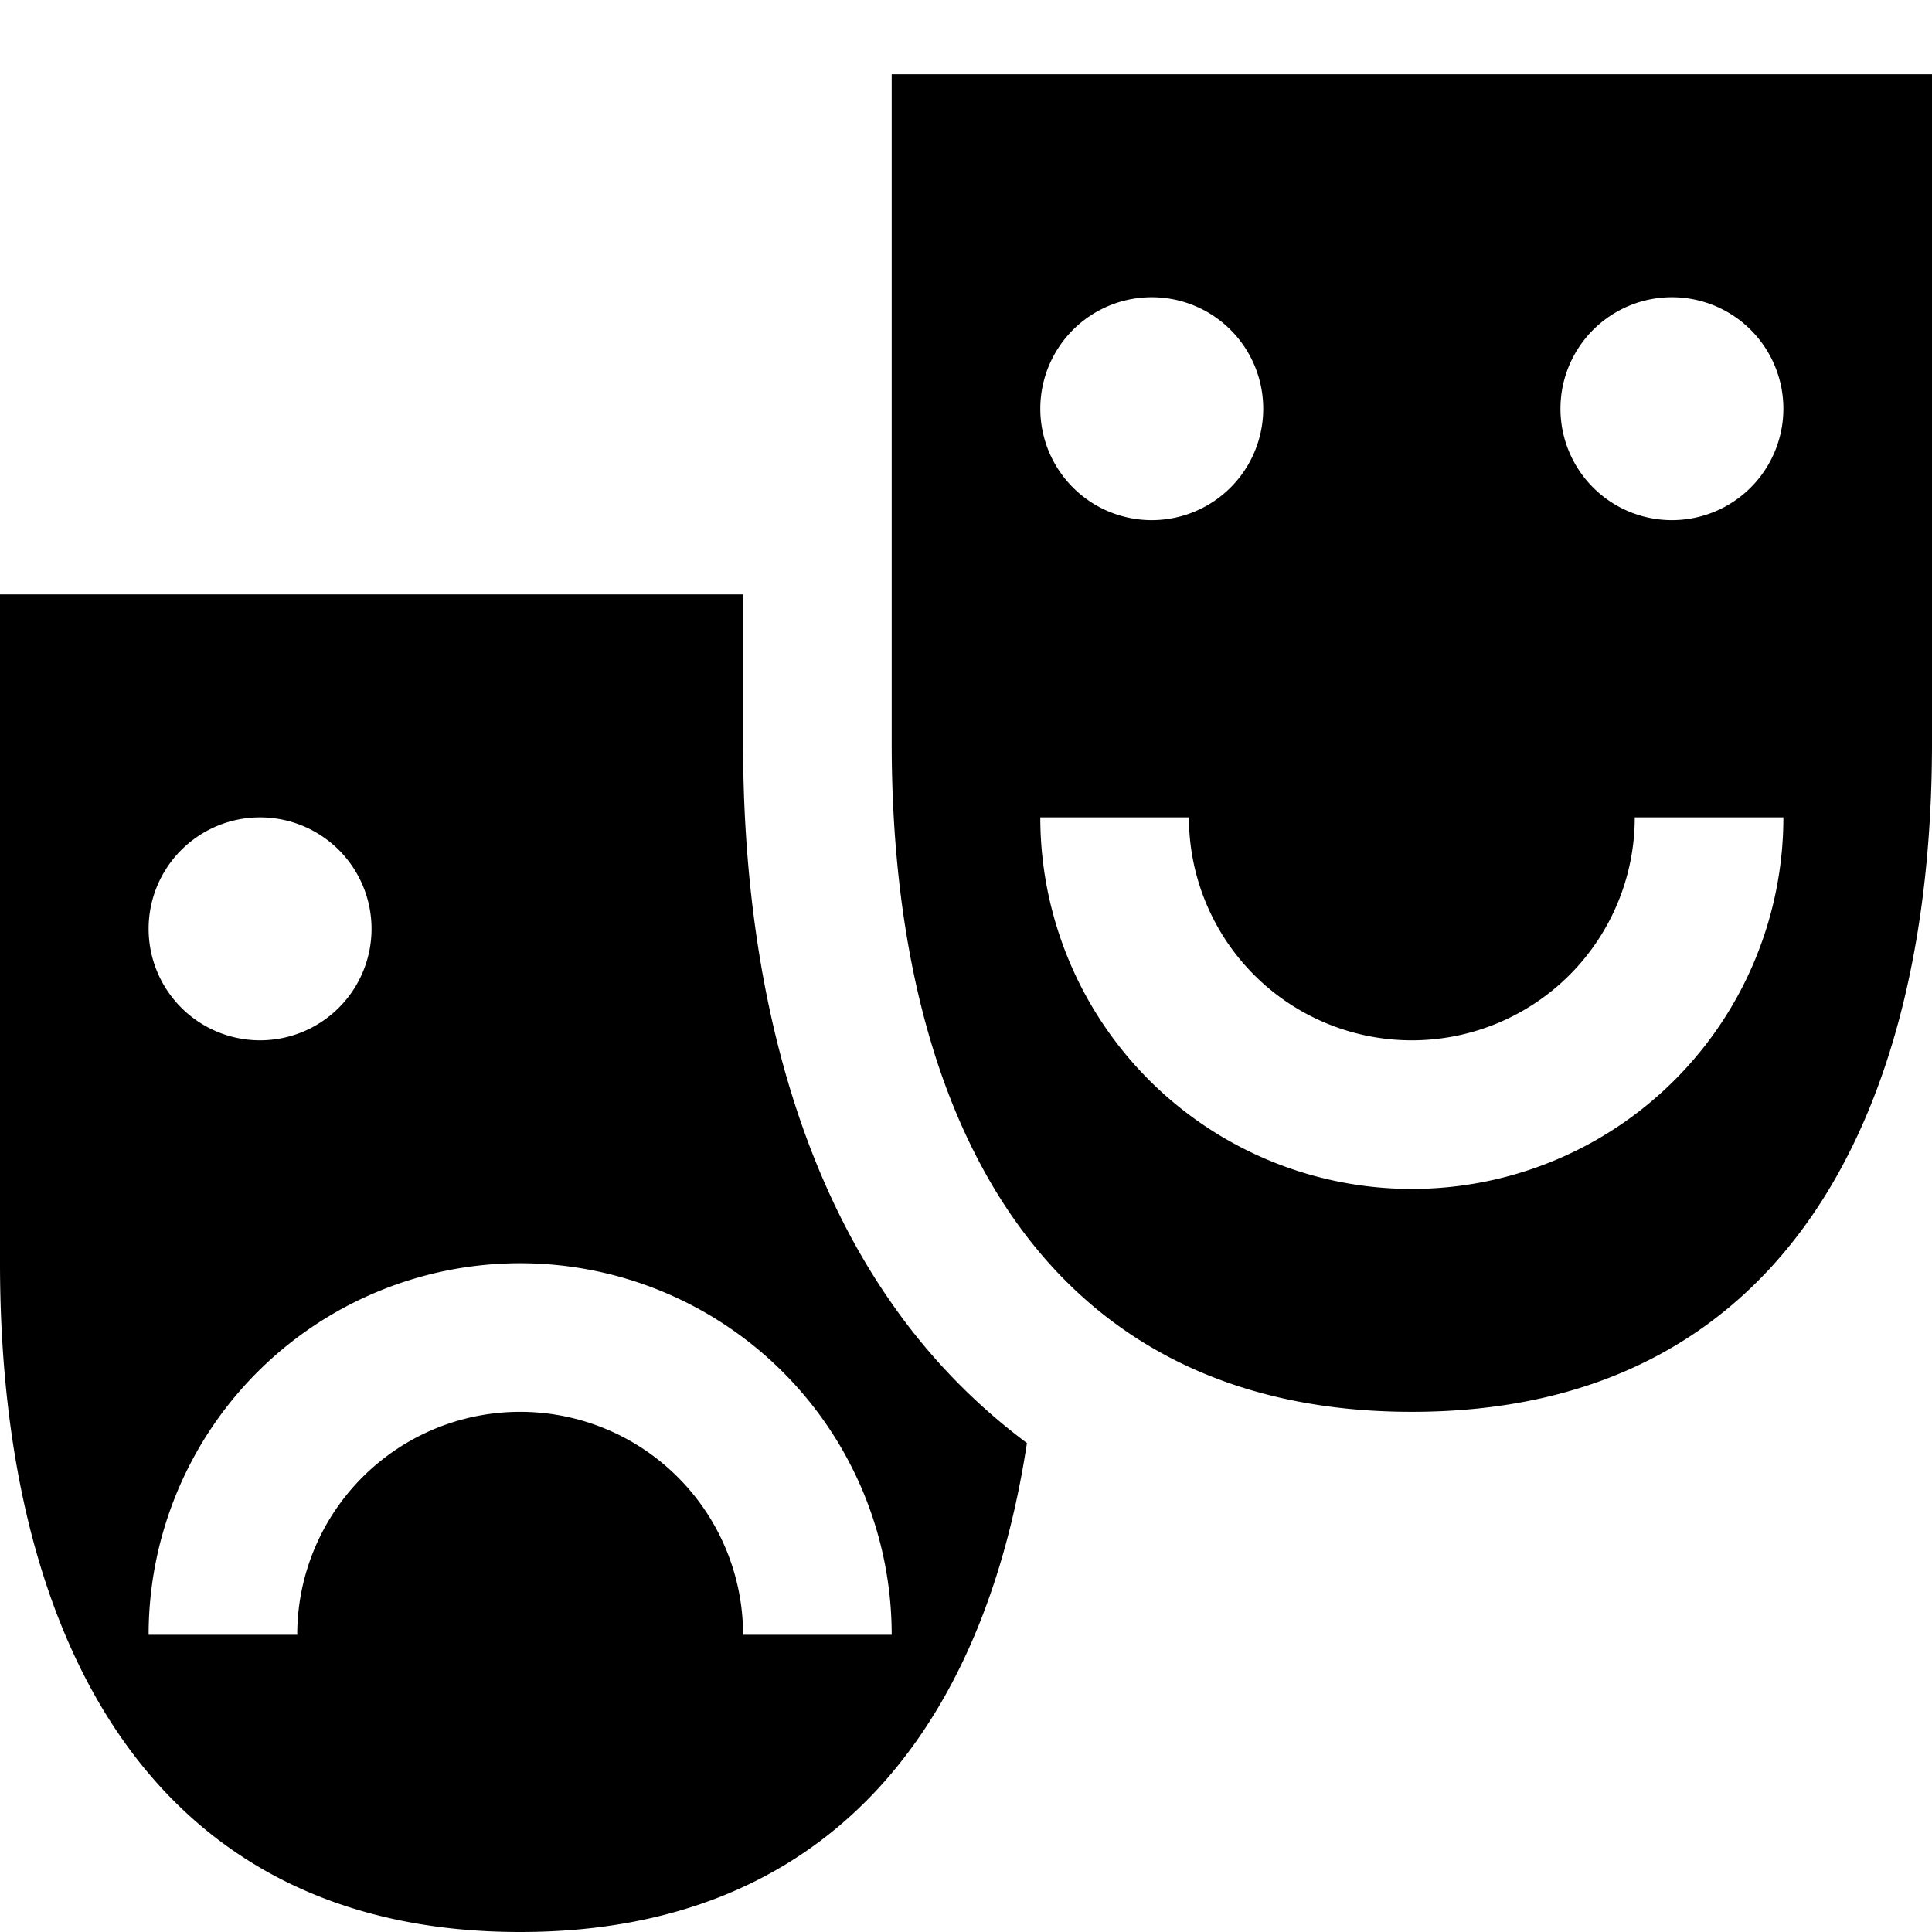 <svg id="a430064d-916a-42c5-9d59-4ce843cbcf73" data-name="Blue" xmlns="http://www.w3.org/2000/svg" viewBox="0 0 260 260"><path d="M120,10v90c0,50,20,90,70,90s70-40,70-90V10Zm35,30a15,15,0,1,1-15,15A15,15,0,0,1,155,40Zm35,120a50,50,0,0,1-50-50h20a30,30,0,0,0,60,0h20a50,50,0,0,1-50,50Zm35-90a15,15,0,1,1,15-15,15,15,0,0,1-15,15Z"/><path d="M119.8,175.1c-13-18.7-19.8-44.7-19.8-75.1V80H0v90c0,50,20,90,70,90,41.6,0,62.4-27.7,68.2-65.8A81.46,81.46,0,0,1,119.8,175.1ZM35,110a15,15,0,1,1-15,15,15,15,0,0,1,15-15Zm65,110a30,30,0,0,0-60,0H20a50,50,0,0,1,100,0Z"/></svg>